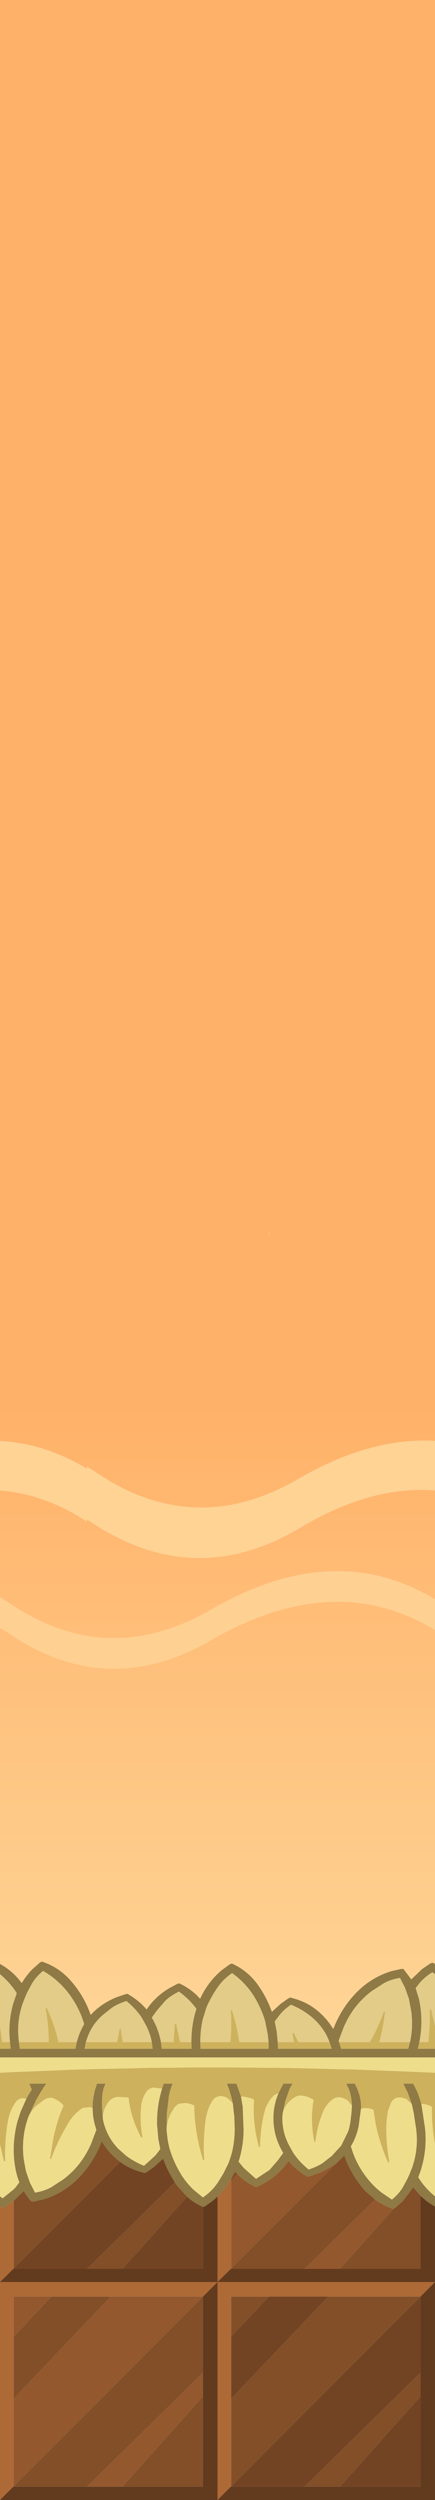 <?xml version="1.0" encoding="UTF-8" standalone="no"?>
<svg xmlns:ffdec="https://www.free-decompiler.com/flash" xmlns:xlink="http://www.w3.org/1999/xlink" ffdec:objectType="shape" height="573.4px" width="100.0px" xmlns="http://www.w3.org/2000/svg">
  <g transform="matrix(1.0, 0.0, 0.0, 1.0, 0.0, 323.4)">
    <path d="M0.0 0.0 L0.0 -323.4 100.0 -323.4 100.0 0.0 0.0 0.0 M61.95 -40.8 L61.9 -40.8 61.9 -39.15 61.95 -40.8" fill="#feb168" fill-rule="evenodd" stroke="none"/>
    <path d="M100.0 0.0 L100.0 7.1 Q85.2 6.2 68.6 15.8 61.2 20.1 53.9 21.6 37.7 24.9 22.15 14.35 L20.0 13.0 20.0 13.5 Q10.45 7.7 0.0 7.1 L0.0 0.0 100.0 0.0 M100.0 18.45 L100.0 43.45 Q79.05 30.75 53.9 42.95 51.25 44.2 48.6 45.75 24.7 59.6 2.15 44.3 L0.0 42.95 0.0 18.45 Q10.4 19.25 20.0 25.6 L20.0 25.1 20.4 25.35 Q37.0 36.6 53.9 33.1 61.45 31.5 69.1 26.95 85.35 17.25 100.0 18.45 M100.0 50.45 L100.0 127.05 99.4 126.75 98.9 126.95 97.0 128.25 94.55 130.6 92.75 128.2 92.2 128.2 90.0 128.7 Q85.65 130.0 82.25 133.3 79.05 136.45 77.15 140.7 L76.6 142.0 Q75.25 139.65 72.95 137.75 70.35 135.6 66.7 134.75 L66.2 135.0 64.45 136.25 62.5 138.05 Q61.35 134.75 59.25 131.8 56.9 128.55 53.3 126.95 L52.8 127.15 50.95 128.5 Q47.75 131.2 46.0 135.05 44.1 132.85 41.2 131.5 L40.7 131.65 38.75 132.7 Q35.65 134.6 33.7 137.5 32.0 135.45 29.3 133.9 L28.8 134.0 26.75 134.7 Q23.2 136.15 20.85 138.75 19.3 134.25 16.05 130.65 13.35 127.7 9.6 126.5 L9.1 126.8 7.4 128.3 Q6.0 129.75 5.0 131.45 3.0 128.7 0.0 127.05 L0.0 49.95 2.15 51.3 Q24.7 66.6 48.6 52.75 51.25 51.2 53.9 49.95 79.05 37.75 100.0 50.45" fill="url(#gradient0)" fill-rule="evenodd" stroke="none"/>
    <path d="M100.0 7.1 L100.0 18.45 Q85.35 17.25 69.1 26.95 61.45 31.5 53.9 33.1 37.0 36.6 20.4 25.35 L20.0 25.1 20.0 25.6 Q10.4 19.25 0.0 18.45 L0.0 7.1 Q10.45 7.7 20.0 13.5 L20.0 13.0 22.15 14.35 Q37.7 24.9 53.9 21.6 61.2 20.1 68.6 15.8 85.2 6.2 100.0 7.1" fill="#fed394" fill-rule="evenodd" stroke="none"/>
    <path d="M100.0 43.45 L100.0 50.45 Q79.05 37.75 53.9 49.95 51.25 51.2 48.6 52.75 24.7 66.6 2.15 51.3 L0.0 49.95 0.0 42.95 2.15 44.3 Q24.7 59.6 48.6 45.75 51.25 44.2 53.9 42.95 79.05 30.75 100.0 43.45" fill="#fed091" fill-rule="evenodd" stroke="none"/>
    <path d="M100.0 127.05 L100.0 129.4 99.4 128.95 Q97.55 130.1 96.4 131.5 L95.55 132.6 96.3 135.0 Q97.4 140.0 96.4 145.0 L96.05 146.5 100.0 146.5 100.0 148.5 0.0 148.5 0.0 146.5 2.45 146.5 2.3 145.1 2.3 145.0 Q1.8 140.45 3.05 136.1 L3.85 133.75 Q2.3 131.3 0.0 129.4 L0.0 127.05 Q3.0 128.7 5.0 131.45 6.0 129.75 7.4 128.3 L9.1 126.8 9.6 126.5 Q13.35 127.7 16.05 130.65 19.3 134.25 20.85 138.75 23.2 136.15 26.75 134.7 L28.8 134.0 29.3 133.9 Q32.0 135.45 33.7 137.5 35.65 134.6 38.75 132.7 L40.7 131.65 41.2 131.5 Q44.1 132.85 46.0 135.05 47.75 131.2 50.95 128.5 L52.8 127.15 53.3 126.95 Q56.9 128.55 59.25 131.8 61.35 134.75 62.5 138.05 L64.45 136.25 66.2 135.0 66.7 134.75 Q70.35 135.6 72.95 137.75 75.25 139.65 76.6 142.0 L77.15 140.7 Q79.05 136.45 82.25 133.3 85.65 130.0 90.0 128.7 L92.2 128.2 92.75 128.2 94.55 130.6 97.0 128.25 98.9 126.95 99.4 126.75 100.0 127.05 M100.0 180.35 L100.0 182.7 Q98.15 181.65 96.65 180.2 L95.0 178.3 92.6 181.45 90.9 182.95 90.5 183.2 90.4 183.25 Q88.1 182.5 86.2 181.1 L83.95 179.1 Q80.7 175.5 79.15 171.0 L77.55 172.55 Q75.7 174.05 73.25 175.05 L71.2 175.75 70.7 175.85 Q68.0 174.3 66.3 172.25 64.35 175.15 61.25 177.05 60.3 177.6 59.3 178.1 L58.8 178.25 Q56.35 177.1 54.6 175.3 L54.0 174.7 53.15 176.3 Q51.85 178.6 50.0 180.4 L49.05 181.25 47.2 182.6 46.7 182.8 46.65 182.8 Q44.6 181.85 43.0 180.45 L40.75 177.95 40.2 177.15 Q38.5 174.55 37.5 171.7 L35.55 173.5 33.8 174.75 33.3 175.0 Q30.05 174.25 27.6 172.45 L27.05 172.0 Q24.75 170.1 23.4 167.75 L22.85 169.05 Q20.95 173.3 17.75 176.45 14.35 179.75 10.0 181.05 L7.8 181.55 7.25 181.55 Q6.2 180.45 5.45 179.15 L3.15 181.4 3.0 181.5 1.1 182.8 0.6 183.0 0.0 182.7 0.0 180.35 0.6 180.8 3.15 178.75 3.6 178.25 4.45 177.15 4.0 175.9 3.7 174.75 Q3.2 172.5 3.15 170.25 L3.15 169.0 Q3.25 166.1 4.0 163.2 L4.75 160.9 6.05 158.0 Q6.6 156.9 7.3 155.9 L7.0 155.15 6.75 154.5 10.65 154.5 10.15 155.2 10.05 155.3 9.55 156.15 Q8.75 157.4 8.1 158.7 L8.05 158.85 7.85 159.25 6.55 162.05 Q4.85 166.7 5.45 171.75 L5.85 174.0 6.0 174.7 6.9 177.25 8.05 179.5 Q10.2 179.15 11.8 178.25 L14.5 176.5 Q18.8 173.3 21.0 168.15 L22.15 165.1 21.95 164.45 Q21.3 162.35 21.3 160.15 21.25 158.85 21.5 157.55 L21.8 156.05 22.3 154.5 24.25 154.5 24.1 154.85 Q23.7 155.8 23.55 156.85 L23.5 157.55 Q23.4 158.55 23.45 159.55 L23.45 159.8 23.65 162.65 Q23.9 163.95 24.4 165.15 25.3 167.45 27.15 169.4 L29.0 171.05 Q30.8 172.4 33.1 173.35 L35.75 170.95 36.85 169.5 36.4 167.25 36.1 163.95 Q36.0 160.05 37.1 156.2 L37.25 155.65 37.6 154.65 37.5 154.5 39.7 154.5 Q39.05 155.95 38.8 157.5 L38.75 158.05 38.35 161.35 38.35 161.75 38.3 165.15 38.45 166.55 Q38.6 168.05 39.05 169.6 39.8 172.1 41.15 174.5 L41.8 175.6 Q42.95 177.35 44.45 178.8 L46.65 180.6 Q48.45 179.35 49.55 177.9 L50.0 177.3 51.3 175.2 52.55 172.7 53.15 170.9 53.4 169.95 Q53.95 167.5 53.95 164.9 L53.85 161.9 53.75 161.25 53.55 159.2 53.45 158.65 53.15 157.45 52.7 155.9 52.2 154.6 52.15 154.5 54.35 154.5 55.4 157.45 55.8 159.8 55.8 159.95 56.0 165.0 Q56.0 168.8 54.85 172.4 L56.0 173.8 58.85 176.35 61.95 174.3 63.9 172.05 65.1 170.4 Q63.85 168.3 63.3 166.15 62.85 164.3 62.85 162.45 62.85 159.5 64.0 156.75 L65.15 154.5 67.3 154.5 Q66.9 155.0 66.65 155.6 L66.6 155.65 66.05 157.2 65.6 158.45 65.0 161.25 Q64.8 162.8 65.05 164.35 65.3 166.25 66.2 168.15 L66.45 168.65 67.4 170.35 Q68.75 172.4 70.95 174.2 72.9 173.55 74.2 172.7 L76.3 171.05 78.45 168.7 80.0 165.55 80.2 165.0 80.45 163.85 80.55 163.35 80.8 161.15 80.9 159.55 Q80.85 157.8 80.35 156.15 L80.25 155.85 79.6 154.5 81.55 154.5 Q83.1 157.35 83.0 160.2 L82.95 160.5 82.45 164.25 Q81.95 166.75 80.65 168.9 L80.8 169.3 Q81.8 172.7 84.0 175.65 85.6 177.85 87.8 179.55 L90.1 181.1 Q91.8 179.7 92.7 178.1 L93.7 176.25 94.15 175.25 94.8 173.6 95.2 172.25 Q96.15 168.65 95.65 164.8 L95.1 161.2 94.85 160.0 94.65 159.2 93.75 156.6 93.65 156.4 92.85 154.8 92.7 154.5 94.95 154.5 95.2 154.9 Q96.1 156.6 96.65 158.45 L96.85 159.15 96.95 159.7 97.7 164.65 Q98.2 169.25 96.95 173.65 L96.65 174.65 96.15 176.0 96.5 176.5 96.65 176.75 Q98.05 178.75 100.0 180.35 M61.7 144.6 L61.55 143.2 60.95 140.15 Q60.2 137.65 58.85 135.25 56.8 131.6 53.35 129.15 51.55 130.4 50.45 131.85 49.5 133.1 48.7 134.55 48.0 135.75 47.45 137.05 L46.6 139.8 Q46.05 142.25 46.05 144.85 L46.05 145.0 46.1 146.5 61.75 146.5 61.75 145.0 61.7 144.6 M44.0 145.0 L44.0 144.75 Q44.0 140.95 45.15 137.35 43.55 135.15 41.15 133.4 39.25 134.3 38.05 135.45 L36.1 137.7 34.9 139.35 Q36.5 142.1 37.0 145.0 L37.15 146.5 44.05 146.5 44.0 145.0 M75.75 145.0 L75.6 144.6 Q74.7 142.3 72.85 140.35 70.5 137.9 66.9 136.4 65.2 137.55 64.25 138.8 L63.15 140.25 63.6 142.5 63.85 145.0 63.9 146.5 76.25 146.5 75.75 145.0 M77.95 145.0 L78.05 145.3 78.4 146.5 93.85 146.5 94.25 145.0 Q95.0 141.6 94.55 138.0 L94.0 135.05 93.1 132.5 91.95 130.25 Q89.8 130.6 88.2 131.5 L85.5 133.25 Q81.2 136.45 79.0 141.6 L77.85 144.65 77.95 145.0 M17.65 145.0 Q18.2 142.8 19.35 140.85 18.3 137.25 16.0 134.1 13.55 130.75 9.9 128.65 8.2 130.05 7.3 131.65 L6.3 133.5 5.85 134.5 5.2 136.15 Q3.75 140.35 4.35 144.95 L4.35 145.0 4.55 146.5 17.35 146.5 17.55 145.5 17.65 145.0 M19.75 145.0 L19.55 145.9 19.45 146.4 19.45 146.5 35.1 146.5 34.9 145.0 Q34.6 143.3 33.8 141.6 L33.55 141.1 32.6 139.4 Q31.25 137.35 29.05 135.55 27.1 136.2 25.8 137.05 L23.7 138.7 Q22.45 139.8 21.55 141.05 20.55 142.55 20.0 144.2 L19.8 144.75 19.75 145.0" fill="#8f7945" fill-rule="evenodd" stroke="none"/>
    <path d="M100.0 129.4 L100.0 141.35 99.1 137.5 98.9 137.4 98.8 137.6 Q98.9 141.4 98.45 145.0 L96.4 145.0 Q97.4 140.0 96.3 135.0 L95.55 132.6 96.4 131.5 Q97.55 130.1 99.4 128.95 L100.0 129.4 M0.0 141.35 L0.0 129.4 Q2.3 131.3 3.85 133.75 L3.05 136.1 Q1.8 140.45 2.3 145.0 L0.5 145.0 0.0 141.35 M46.05 145.0 L46.05 144.85 Q46.05 142.25 46.6 139.8 L47.45 137.05 Q48.0 135.75 48.7 134.55 49.5 133.1 50.45 131.85 51.55 130.4 53.35 129.15 56.8 131.6 58.85 135.25 60.2 137.65 60.95 140.15 L61.55 143.2 61.7 144.6 61.7 145.0 55.0 145.0 Q54.5 141.4 53.35 137.75 L53.15 137.65 53.05 137.85 Q53.3 141.5 52.95 145.0 L46.05 145.0 M44.0 145.0 L41.4 145.0 40.5 140.8 40.3 140.7 40.2 140.8 39.9 145.0 37.0 145.0 Q36.5 142.1 34.9 139.35 L36.1 137.7 38.05 135.45 Q39.25 134.3 41.15 133.4 43.55 135.15 45.15 137.35 44.0 140.95 44.0 144.75 L44.0 145.0 M63.85 145.0 L63.6 142.5 63.15 140.25 64.25 138.8 Q65.2 137.55 66.9 136.4 70.5 137.9 72.85 140.35 74.7 142.3 75.6 144.6 L75.75 145.0 68.6 145.0 67.55 142.9 67.3 142.9 67.25 143.05 67.55 145.0 63.85 145.0 M94.25 145.0 L87.2 145.0 Q88.1 141.65 88.5 138.1 L88.35 137.9 88.2 138.1 Q86.9 141.75 85.0 145.0 L77.95 145.0 77.85 144.65 79.0 141.6 Q81.2 136.45 85.5 133.25 L88.2 131.5 Q89.8 130.6 91.95 130.25 L93.1 132.5 94.0 135.05 94.55 138.0 Q95.0 141.6 94.25 145.0 M4.35 145.0 L4.35 144.95 Q3.75 140.35 5.2 136.15 L5.85 134.5 6.3 133.5 7.3 131.65 Q8.2 130.05 9.9 128.65 13.55 130.75 16.0 134.1 18.3 137.25 19.35 140.85 18.2 142.8 17.65 145.0 L13.45 145.0 Q12.55 141.05 10.8 137.2 L10.6 137.15 10.5 137.35 Q11.2 141.2 11.2 145.0 L4.35 145.0 M19.75 145.0 L19.8 144.75 20.0 144.2 Q20.55 142.55 21.55 141.05 22.45 139.8 23.7 138.7 L25.8 137.05 Q27.1 136.2 29.05 135.55 31.25 137.35 32.6 139.4 L33.55 141.1 33.8 141.6 Q34.6 143.3 34.9 145.0 L28.2 145.0 27.75 141.95 27.55 141.85 27.5 141.95 26.95 145.0 19.75 145.0" fill="#e2cc87" fill-rule="evenodd" stroke="none"/>
    <path d="M100.0 141.35 L100.0 146.5 96.05 146.5 96.4 145.0 98.45 145.0 Q98.9 141.4 98.8 137.6 L98.9 137.4 99.1 137.5 100.0 141.35 M100.0 152.0 L100.0 168.4 Q99.2 164.1 99.3 159.85 98.35 159.25 97.05 159.15 L96.85 159.15 96.65 158.45 Q96.1 156.6 95.2 154.9 L94.95 154.5 92.7 154.5 92.85 154.8 93.65 156.4 93.75 156.6 94.65 159.2 93.45 158.05 92.35 157.7 91.45 157.7 91.4 157.7 Q90.35 157.95 89.85 159.0 L89.15 160.9 88.85 163.25 Q88.65 167.8 89.5 172.4 L89.4 172.6 89.2 172.55 Q87.25 168.2 86.35 163.7 L85.85 160.5 Q84.8 160.05 83.55 160.15 L83.0 160.2 Q83.1 157.35 81.55 154.5 L79.6 154.5 80.25 155.85 80.35 156.15 Q80.85 157.8 80.9 159.55 L79.9 158.35 Q79.2 157.85 78.2 157.65 L78.05 157.65 Q77.05 157.6 76.35 158.2 74.9 159.35 74.25 161.0 72.95 164.2 72.5 167.8 L72.45 167.9 72.25 167.8 Q71.25 162.8 72.1 158.25 L71.3 157.8 Q70.7 157.5 69.95 157.35 L69.25 157.25 Q68.35 157.2 67.65 157.7 L67.25 158.0 67.05 158.15 Q65.4 159.4 65.0 161.25 L65.6 158.45 66.05 157.2 66.6 155.65 66.65 155.6 Q66.9 155.0 67.3 154.5 L65.15 154.5 64.0 156.75 Q63.15 156.9 62.6 157.6 61.3 159.05 60.8 161.0 59.85 164.8 59.8 168.95 L59.7 169.05 59.5 168.95 Q58.0 163.5 58.4 158.2 L57.65 157.85 56.15 157.5 55.4 157.45 54.35 154.5 52.15 154.5 52.2 154.6 52.7 155.9 53.15 157.45 53.45 158.65 53.55 159.2 53.3 158.8 53.15 158.6 52.25 157.8 Q51.5 157.35 50.5 157.35 L50.2 157.45 50.0 157.5 Q49.25 157.75 48.8 158.5 47.65 160.3 47.3 162.7 46.65 167.15 46.95 171.9 L46.85 172.1 46.65 172.0 46.4 171.1 Q44.7 165.3 44.65 159.55 43.7 159.0 42.4 158.95 L41.05 159.15 40.7 159.4 40.15 159.9 39.25 161.4 Q38.35 163.15 38.3 165.15 L38.35 161.75 38.35 161.35 38.75 158.05 38.8 157.5 Q39.05 155.95 39.7 154.5 L37.5 154.5 37.6 154.65 37.25 155.65 35.2 155.4 Q34.1 155.65 33.6 156.45 32.6 157.95 32.45 159.75 32.1 163.25 32.75 166.7 L32.7 166.85 32.45 166.85 Q30.05 162.4 29.55 157.7 L27.25 157.55 Q26.2 157.6 25.5 158.15 L25.1 158.5 Q23.55 160.45 23.65 162.65 L23.45 159.8 23.45 159.55 Q23.4 158.55 23.5 157.55 L23.55 156.85 Q23.7 155.8 24.1 154.85 L24.25 154.5 22.3 154.5 21.8 156.05 21.5 157.55 Q21.25 158.85 21.3 160.15 L20.8 159.9 19.1 160.05 18.85 160.2 Q17.0 161.45 15.8 163.4 L15.6 163.75 Q13.35 167.45 11.8 171.65 L11.65 171.85 11.5 171.65 12.2 167.35 Q13.0 163.25 14.6 159.55 13.95 158.65 12.75 158.1 11.6 157.4 10.35 158.1 L10.1 158.25 8.2 159.7 8.15 159.75 Q7.2 160.75 6.55 162.05 L7.85 159.25 8.05 158.85 8.1 158.7 Q8.75 157.4 9.55 156.15 L10.05 155.3 10.15 155.2 10.65 154.5 6.75 154.5 7.0 155.15 7.3 155.9 Q6.6 156.9 6.05 158.0 L5.2 157.85 Q4.1 157.95 3.5 158.9 L3.15 159.45 Q2.2 161.05 1.85 163.0 1.05 167.45 1.2 172.15 L1.1 172.35 0.9 172.25 0.0 168.4 0.0 152.0 4.3 151.8 7.15 151.7 10.8 151.55 14.25 151.4 16.85 151.3 22.2 151.15 24.8 151.1 31.7 150.95 33.35 150.9 36.95 150.85 39.7 150.85 Q45.8 150.75 52.0 150.8 L53.6 150.8 65.95 150.9 68.4 150.95 78.2 151.2 81.2 151.25 92.9 151.7 94.05 151.75 96.6 151.85 100.0 152.0 M0.0 146.5 L0.0 141.35 0.5 145.0 2.3 145.0 2.3 145.1 2.45 146.5 0.0 146.5 M46.05 145.0 L52.95 145.0 Q53.3 141.5 53.05 137.85 L53.15 137.65 53.35 137.75 Q54.5 141.4 55.0 145.0 L61.7 145.0 61.7 144.6 61.75 145.0 61.75 146.5 46.1 146.5 46.05 145.0 M37.0 145.0 L39.9 145.0 40.2 140.8 40.3 140.7 40.5 140.8 41.4 145.0 44.0 145.0 44.05 146.5 37.15 146.5 37.0 145.0 M63.85 145.0 L67.55 145.0 67.25 143.05 67.3 142.9 67.55 142.9 68.6 145.0 75.75 145.0 76.25 146.5 63.9 146.5 63.85 145.0 M94.25 145.0 L93.85 146.5 78.4 146.5 78.05 145.3 77.95 145.0 85.0 145.0 Q86.9 141.75 88.2 138.1 L88.35 137.9 88.5 138.1 Q88.1 141.65 87.2 145.0 L94.25 145.0 M4.35 145.0 L11.2 145.0 Q11.2 141.2 10.5 137.35 L10.6 137.15 10.8 137.2 Q12.55 141.05 13.45 145.0 L17.65 145.0 17.55 145.5 17.35 146.5 4.55 146.5 4.35 145.0 M34.9 145.0 L35.1 146.5 19.45 146.5 19.45 146.4 19.55 145.9 19.75 145.0 26.95 145.0 27.5 141.95 27.55 141.85 27.75 141.95 28.2 145.0 34.9 145.0" fill="#cdb15c" fill-rule="evenodd" stroke="none"/>
    <path d="M100.0 148.5 L100.0 152.0 96.6 151.85 94.05 151.75 92.9 151.7 81.2 151.25 78.2 151.2 68.4 150.95 65.95 150.9 53.6 150.8 52.0 150.8 Q45.8 150.75 39.7 150.85 L36.95 150.85 33.35 150.9 31.7 150.95 24.8 151.1 22.2 151.15 16.85 151.3 14.25 151.4 10.8 151.55 7.15 151.7 4.3 151.8 0.0 152.0 0.0 148.5 100.0 148.5 M100.0 168.4 L100.0 180.35 Q98.05 178.75 96.65 176.75 L96.5 176.5 96.15 176.0 96.65 174.65 96.95 173.65 Q98.2 169.25 97.7 164.65 L96.95 159.7 96.85 159.15 97.05 159.15 Q98.35 159.25 99.3 159.85 99.2 164.1 100.0 168.4 M0.0 180.35 L0.0 168.4 0.9 172.25 1.1 172.35 1.2 172.15 Q1.05 167.45 1.85 163.0 2.2 161.05 3.15 159.45 L3.5 158.9 Q4.1 157.95 5.2 157.85 L6.05 158.0 4.75 160.9 4.0 163.2 Q3.25 166.1 3.15 169.0 L3.15 170.25 Q3.2 172.5 3.7 174.75 L4.0 175.9 4.45 177.15 3.6 178.25 3.15 178.75 0.6 180.8 0.0 180.35 M38.3 165.15 Q38.35 163.15 39.25 161.4 L40.15 159.9 40.7 159.4 41.05 159.15 42.4 158.95 Q43.7 159.0 44.65 159.55 44.7 165.3 46.4 171.1 L46.65 172.0 46.85 172.1 46.95 171.9 Q46.65 167.15 47.3 162.7 47.65 160.3 48.8 158.5 49.25 157.75 50.0 157.5 L50.2 157.45 50.5 157.35 Q51.5 157.35 52.25 157.8 L53.15 158.6 53.3 158.8 53.55 159.2 53.75 161.25 53.85 161.9 53.95 164.9 Q53.95 167.5 53.4 169.95 L53.15 170.9 52.55 172.7 51.3 175.2 50.0 177.3 49.55 177.9 Q48.45 179.35 46.65 180.6 L44.45 178.8 Q42.95 177.35 41.8 175.6 L41.15 174.5 Q39.8 172.1 39.05 169.6 38.6 168.05 38.45 166.55 L38.3 165.15 M55.4 157.45 L56.15 157.5 57.65 157.85 58.4 158.2 Q58.0 163.5 59.5 168.95 L59.7 169.05 59.8 168.95 Q59.85 164.8 60.8 161.0 61.3 159.05 62.6 157.6 63.15 156.9 64.0 156.75 62.85 159.5 62.85 162.45 62.85 164.3 63.3 166.15 63.85 168.3 65.1 170.4 L63.9 172.05 61.95 174.3 58.85 176.35 56.0 173.8 54.85 172.4 Q56.0 168.8 56.0 165.0 L55.8 159.95 55.8 159.8 55.4 157.45 M65.0 161.25 Q65.4 159.4 67.05 158.15 L67.25 158.0 67.65 157.7 Q68.35 157.2 69.25 157.25 L69.95 157.35 Q70.7 157.5 71.3 157.8 L72.1 158.25 Q71.25 162.8 72.25 167.8 L72.45 167.9 72.5 167.8 Q72.95 164.2 74.25 161.0 74.9 159.35 76.35 158.2 77.05 157.6 78.05 157.65 L78.2 157.65 Q79.2 157.85 79.9 158.35 L80.9 159.55 80.8 161.15 80.55 163.35 80.45 163.85 80.2 165.0 80.0 165.55 78.45 168.7 76.3 171.05 74.2 172.7 Q72.9 173.55 70.95 174.2 68.75 172.4 67.4 170.35 L66.45 168.65 66.2 168.15 Q65.3 166.25 65.05 164.35 64.8 162.8 65.0 161.25 M83.0 160.2 L83.55 160.15 Q84.8 160.05 85.85 160.5 L86.35 163.7 Q87.25 168.2 89.2 172.55 L89.4 172.6 89.5 172.4 Q88.65 167.8 88.85 163.25 L89.15 160.9 89.85 159.0 Q90.35 157.95 91.4 157.7 L91.45 157.7 92.35 157.7 93.45 158.05 94.65 159.2 94.85 160.0 95.1 161.2 95.65 164.8 Q96.15 168.65 95.2 172.25 L94.8 173.6 94.15 175.25 93.7 176.25 92.7 178.1 Q91.8 179.7 90.1 181.1 L87.8 179.55 Q85.6 177.85 84.0 175.65 81.8 172.7 80.8 169.3 L80.65 168.9 Q81.95 166.75 82.45 164.25 L82.95 160.5 83.0 160.2 M23.65 162.65 Q23.55 160.45 25.1 158.5 L25.5 158.15 Q26.2 157.6 27.25 157.55 L29.55 157.7 Q30.05 162.4 32.45 166.85 L32.7 166.85 32.75 166.7 Q32.1 163.25 32.45 159.75 32.6 157.95 33.6 156.45 34.1 155.65 35.2 155.4 L37.25 155.65 37.1 156.2 Q36.0 160.05 36.1 163.95 L36.4 167.25 36.85 169.5 35.75 170.95 33.1 173.35 Q30.8 172.4 29.0 171.05 L27.15 169.4 Q25.3 167.45 24.4 165.15 23.9 163.95 23.65 162.65 M21.3 160.15 Q21.3 162.35 21.95 164.45 L22.15 165.1 21.0 168.15 Q18.8 173.3 14.5 176.5 L11.8 178.25 Q10.2 179.15 8.05 179.5 L6.9 177.25 6.0 174.7 5.85 174.0 5.45 171.75 Q4.85 166.7 6.55 162.05 7.2 160.75 8.15 159.75 L8.2 159.7 10.1 158.25 10.35 158.1 Q11.6 157.4 12.75 158.1 13.95 158.65 14.6 159.55 13.0 163.25 12.2 167.35 L11.5 171.65 11.65 171.85 11.8 171.65 Q13.35 167.45 15.6 163.75 L15.8 163.4 Q17.0 161.45 18.85 160.2 L19.1 160.05 20.8 159.9 21.3 160.15" fill="#eedd8b" fill-rule="evenodd" stroke="none"/>
    <path d="M3.15 181.4 L5.45 179.15 Q6.2 180.45 7.25 181.55 L7.8 181.55 10.0 181.05 Q14.35 179.75 17.75 176.45 20.95 173.3 22.85 169.05 L23.4 167.75 Q24.75 170.1 27.05 172.0 L27.6 172.45 3.15 196.9 3.15 181.4 M40.2 177.15 L40.75 177.95 43.0 180.45 28.15 197.0 20.0 197.0 40.2 177.15 M53.15 176.3 L54.0 174.7 54.6 175.3 53.15 176.8 53.15 176.3 M77.55 172.55 L79.15 171.0 Q80.7 175.5 83.95 179.1 L86.2 181.1 70.0 197.0 53.15 197.0 53.15 196.9 77.55 172.55 M90.5 183.2 L90.9 182.95 92.6 181.45 95.0 178.3 96.65 180.2 96.65 197.0 78.15 197.0 90.5 183.2 M96.65 220.8 L96.65 226.25 78.15 246.95 70.0 246.95 96.65 220.8 M46.65 203.35 L46.65 220.8 20.0 246.95 3.15 246.95 3.15 246.85 46.65 203.35 M46.65 226.25 L46.65 246.95 28.15 246.95 46.65 226.25 M61.8 203.35 L53.15 212.55 53.15 203.35 61.8 203.35 M53.15 226.75 L75.45 203.35 96.65 203.35 53.15 246.85 53.15 226.75 M3.15 212.55 L11.8 203.35 25.45 203.35 3.15 226.75 3.15 212.55" fill="#824f28" fill-rule="evenodd" stroke="none"/>
    <path d="M0.0 250.0 L0.0 200.0 0.0 182.7 0.6 183.0 1.1 182.8 3.0 181.5 3.15 181.4 3.15 196.9 3.15 197.0 3.05 197.0 0.0 200.0 50.0 200.0 50.0 180.4 Q51.85 178.6 53.15 176.3 L53.15 176.8 53.15 196.9 53.15 197.0 53.05 197.0 50.0 200.0 100.0 200.0 96.65 203.35 75.45 203.35 61.8 203.35 53.15 203.35 53.15 212.55 53.15 226.75 53.15 246.85 53.15 246.95 53.05 246.95 50.0 250.0 50.0 200.0 46.65 203.35 25.45 203.35 11.8 203.35 3.15 203.35 3.15 212.55 3.15 226.75 3.15 246.85 3.15 246.95 3.05 246.95 0.0 250.0" fill="#ad6936" fill-rule="evenodd" stroke="none"/>
    <path d="M27.6 172.45 Q30.05 174.25 33.3 175.0 L33.8 174.75 35.55 173.5 37.5 171.7 Q38.5 174.55 40.2 177.15 L20.0 197.0 3.15 197.0 3.15 196.9 27.6 172.45 M43.0 180.45 Q44.6 181.85 46.65 182.8 L46.65 197.0 28.15 197.0 43.0 180.45 M96.65 203.35 L96.65 220.8 70.0 246.95 53.15 246.95 53.15 246.85 96.65 203.35 M96.65 226.25 L96.65 246.95 78.15 246.95 96.65 226.25 M61.8 203.35 L75.45 203.35 53.15 226.75 53.15 212.55 61.8 203.35" fill="#724423" fill-rule="evenodd" stroke="none"/>
    <path d="M100.0 182.7 L100.0 200.0 100.0 250.0 50.0 250.0 0.0 250.0 3.05 246.95 3.15 246.95 20.0 246.95 28.15 246.95 46.65 246.95 46.65 226.25 46.65 220.8 46.65 203.35 50.0 200.0 50.0 250.0 53.05 246.95 53.15 246.95 70.0 246.95 78.15 246.95 96.65 246.95 96.65 226.25 96.65 220.8 96.65 203.35 100.0 200.0 50.0 200.0 53.05 197.0 53.15 197.0 70.0 197.0 78.15 197.0 96.65 197.0 96.65 180.2 Q98.15 181.65 100.0 182.7 M46.65 182.8 L46.7 182.8 47.2 182.6 49.05 181.25 50.0 180.4 50.0 200.0 0.0 200.0 3.05 197.0 3.15 197.0 20.0 197.0 28.15 197.0 46.65 197.0 46.65 182.8" fill="#623a1e" fill-rule="evenodd" stroke="none"/>
    <path d="M54.6 175.3 Q56.35 177.1 58.8 178.25 L59.3 178.1 Q60.3 177.6 61.25 177.05 64.35 175.15 66.3 172.25 68.0 174.3 70.7 175.85 L71.2 175.75 73.25 175.05 Q75.7 174.05 77.55 172.55 L53.15 196.9 53.15 176.8 54.6 175.3 M86.2 181.1 Q88.1 182.5 90.4 183.25 L90.5 183.2 78.15 197.0 70.0 197.0 86.2 181.1 M46.65 220.8 L46.65 226.25 28.15 246.95 20.0 246.95 46.65 220.8 M3.15 212.55 L3.15 203.35 11.8 203.35 3.15 212.55 M25.45 203.35 L46.65 203.35 3.15 246.85 3.15 226.75 25.45 203.35" fill="#93582d" fill-rule="evenodd" stroke="none"/>
  </g>
  <defs>
    <linearGradient gradientTransform="matrix(0.0, 0.117, -0.151, 0.0, 43.0, 52.45)" gradientUnits="userSpaceOnUse" id="gradient0" spreadMethod="pad" x1="-819.2" x2="819.2">
      <stop offset="0.0" stop-color="#ffa75b"/>
      <stop offset="1.0" stop-color="#fed698"/>
    </linearGradient>
  </defs>
</svg>
